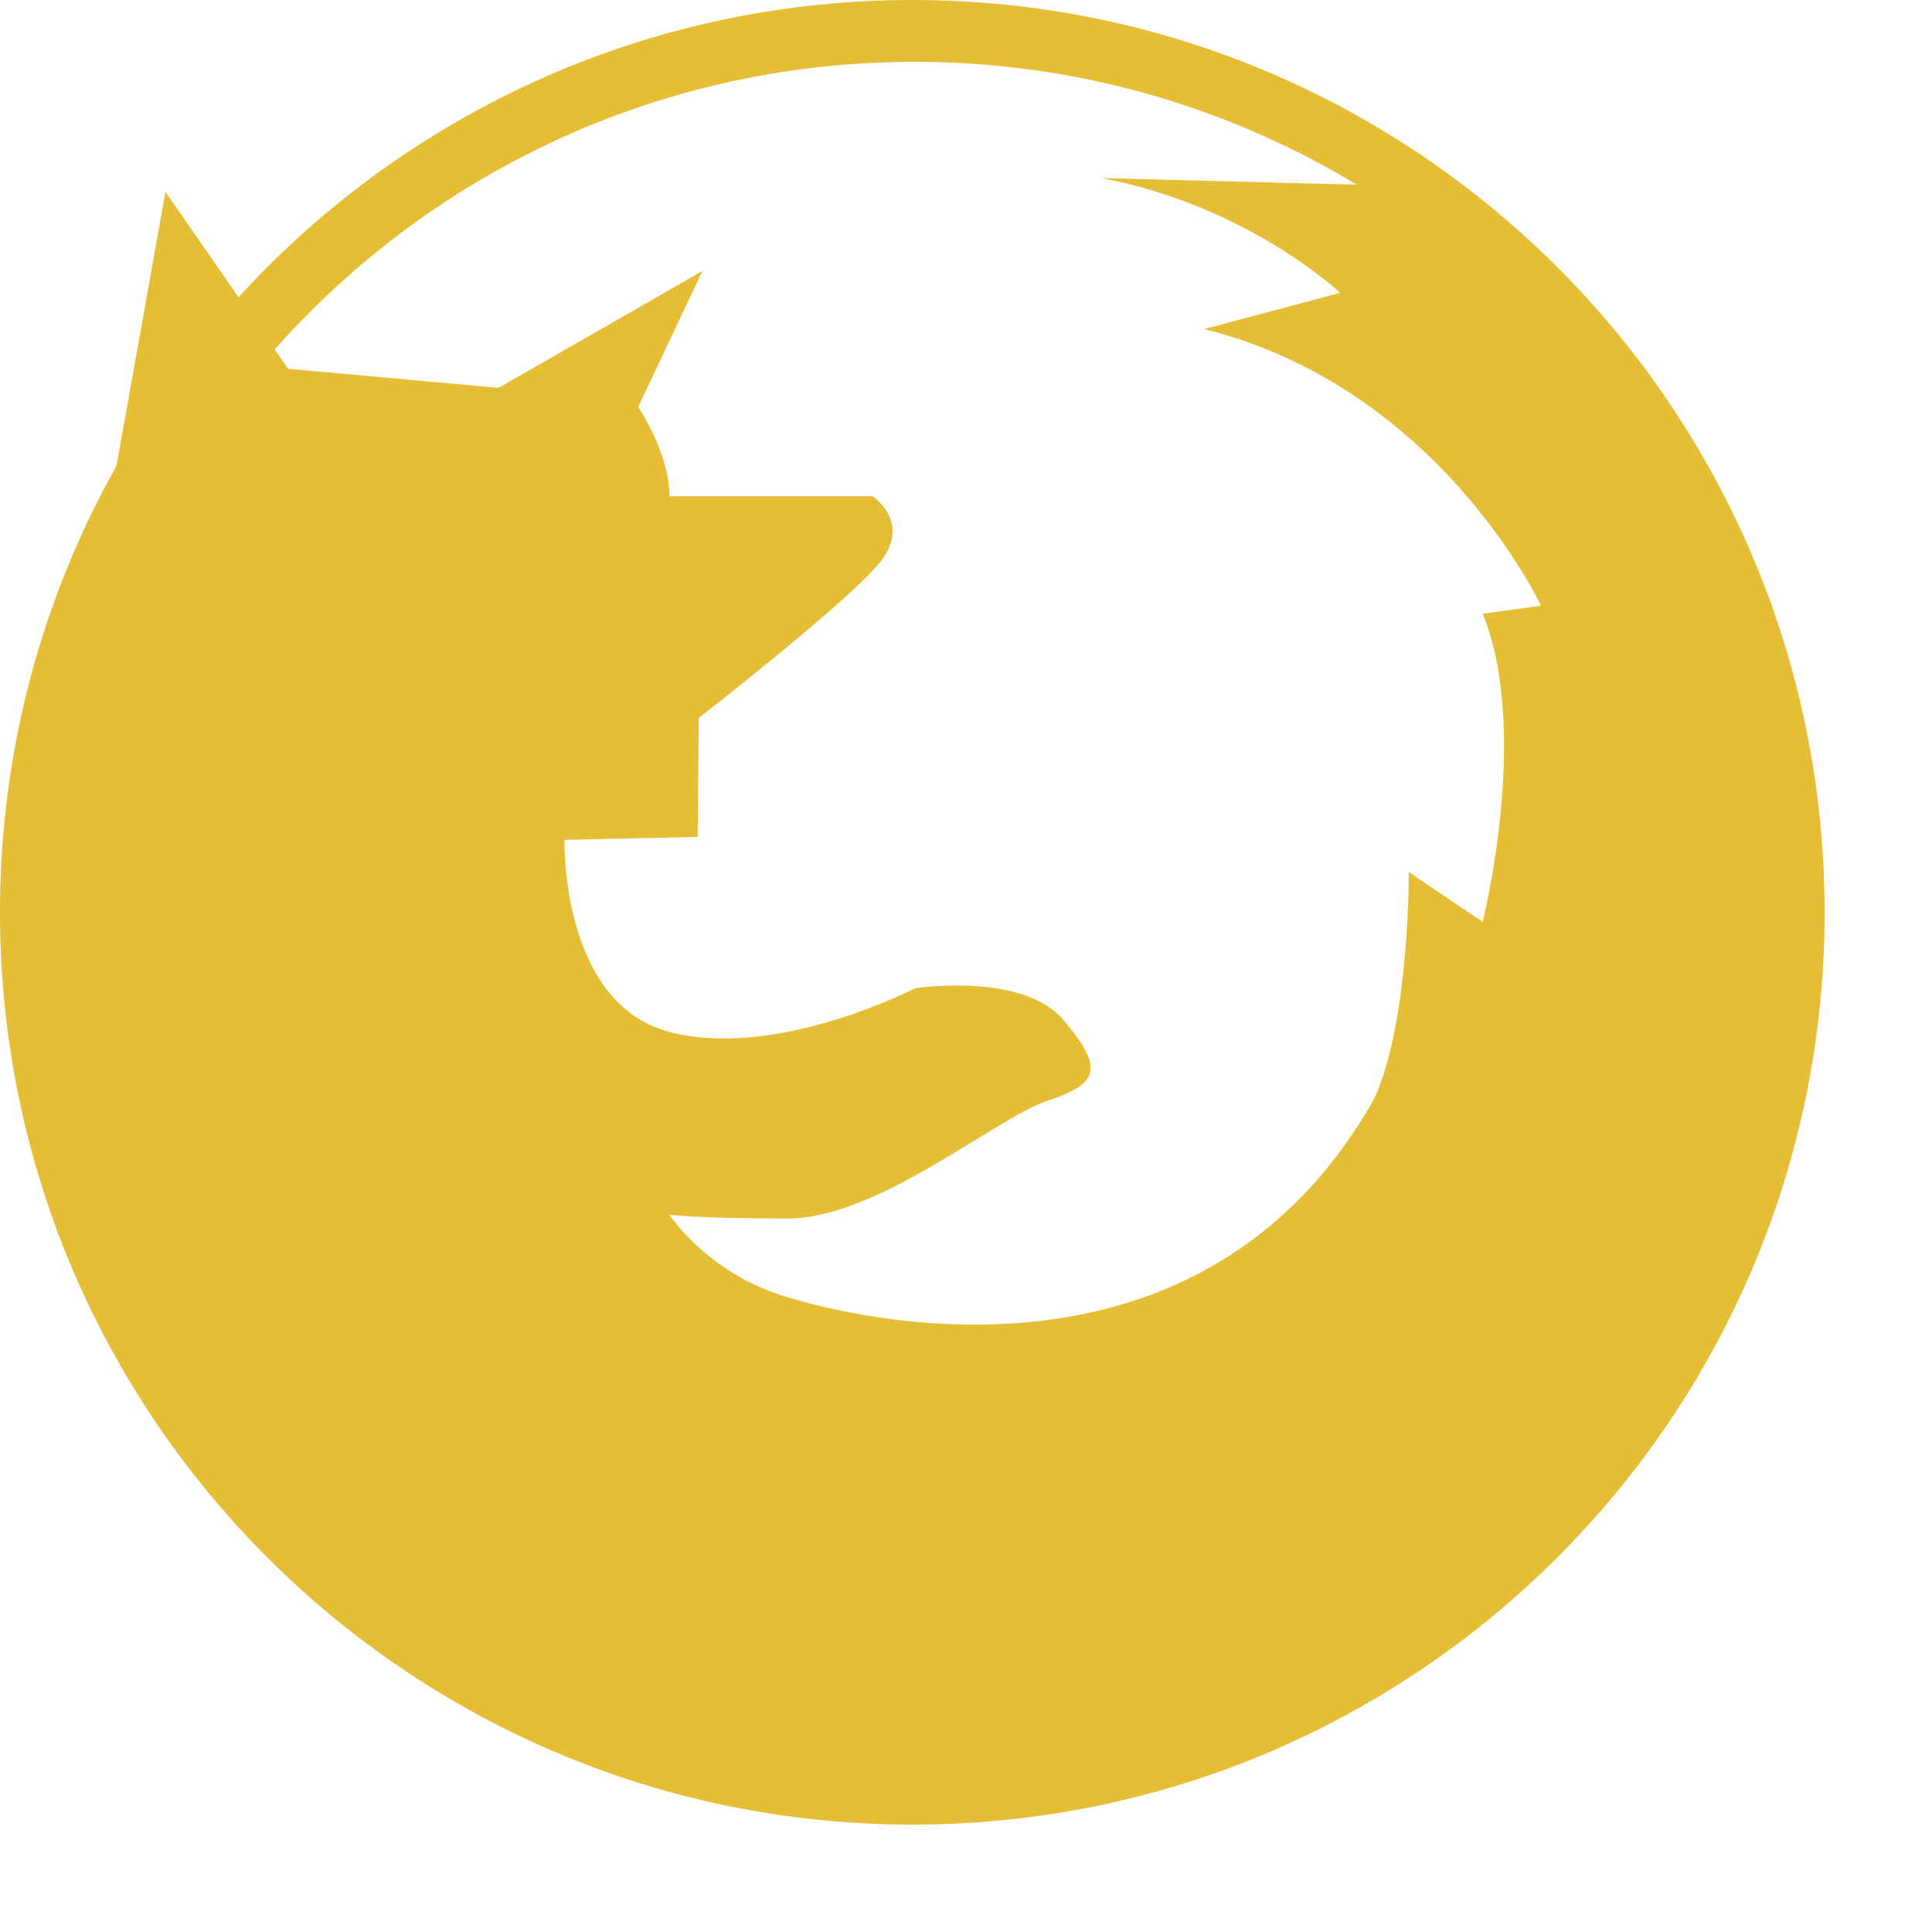 <svg width="17" height="17" viewBox="0 0 17 17" fill="none" xmlns="http://www.w3.org/2000/svg">
    <rect width="17" height="17" fill="black" fill-opacity="0"/>
    <path fill-rule="evenodd" clip-rule="evenodd" d="M16.055 8.027C16.055 12.461 12.461 16.055 8.027 16.055C3.594 16.055 0 12.461 0 8.027C0 3.594 3.594 0 8.027 0C12.461 0 16.055 3.594 16.055 8.027ZM14.695 8.027C14.695 12.16 12.402 14.618 8.256 14.618C4.107 14.618 1.041 12.16 1.041 8.027C1.041 7.714 1.018 7.406 0.996 7.103C0.941 6.356 0.889 5.644 1.186 4.982C2.355 2.367 4.988 0.544 8.047 0.544C9.471 0.544 10.803 0.939 11.938 1.625C12.01 1.669 11.977 1.777 11.941 1.885C11.908 1.988 11.875 2.092 11.938 2.138C13.777 3.491 14.695 5.49 14.695 8.027Z" fill="#E5BE35"/>
    <path fill-rule="evenodd" clip-rule="evenodd" d="M1.456 1.688L2.535 3.245L4.387 3.413L6.181 2.384L5.616 3.581C5.616 3.581 5.891 3.986 5.891 4.367C5.891 4.367 7.679 4.367 7.679 4.367C7.679 4.367 8.038 4.602 7.728 4.966C7.419 5.331 6.148 6.318 6.148 6.318L6.139 7.364L4.967 7.39C4.967 7.39 4.931 8.812 5.873 9.075C6.815 9.337 8.052 8.696 8.052 8.696C8.052 8.696 8.998 8.55 9.357 8.975C9.716 9.399 9.676 9.533 9.217 9.686C8.758 9.838 7.724 10.722 6.932 10.722C6.139 10.722 5.89 10.688 5.89 10.688C5.89 10.688 6.213 11.184 6.871 11.396C7.529 11.608 10.576 12.365 12.095 9.662C12.405 8.975 12.396 7.673 12.396 7.673L13.046 8.112C13.046 8.112 13.47 6.433 13.046 5.4C13.046 5.4 13.56 5.33 13.56 5.33C13.56 5.33 12.662 3.407 10.595 2.896C10.595 2.896 11.792 2.577 11.792 2.577C11.792 2.577 10.984 1.811 9.692 1.567L11.964 1.626L14.345 3.866L15.358 7.117L15.018 10.401L13.449 13.03L11.431 14.722L8.865 15.447L4.813 14.891L1.144 11.539L0.412 6.468L0.993 4.277L1.456 1.688Z" fill="#E5BE35"/>
</svg>
